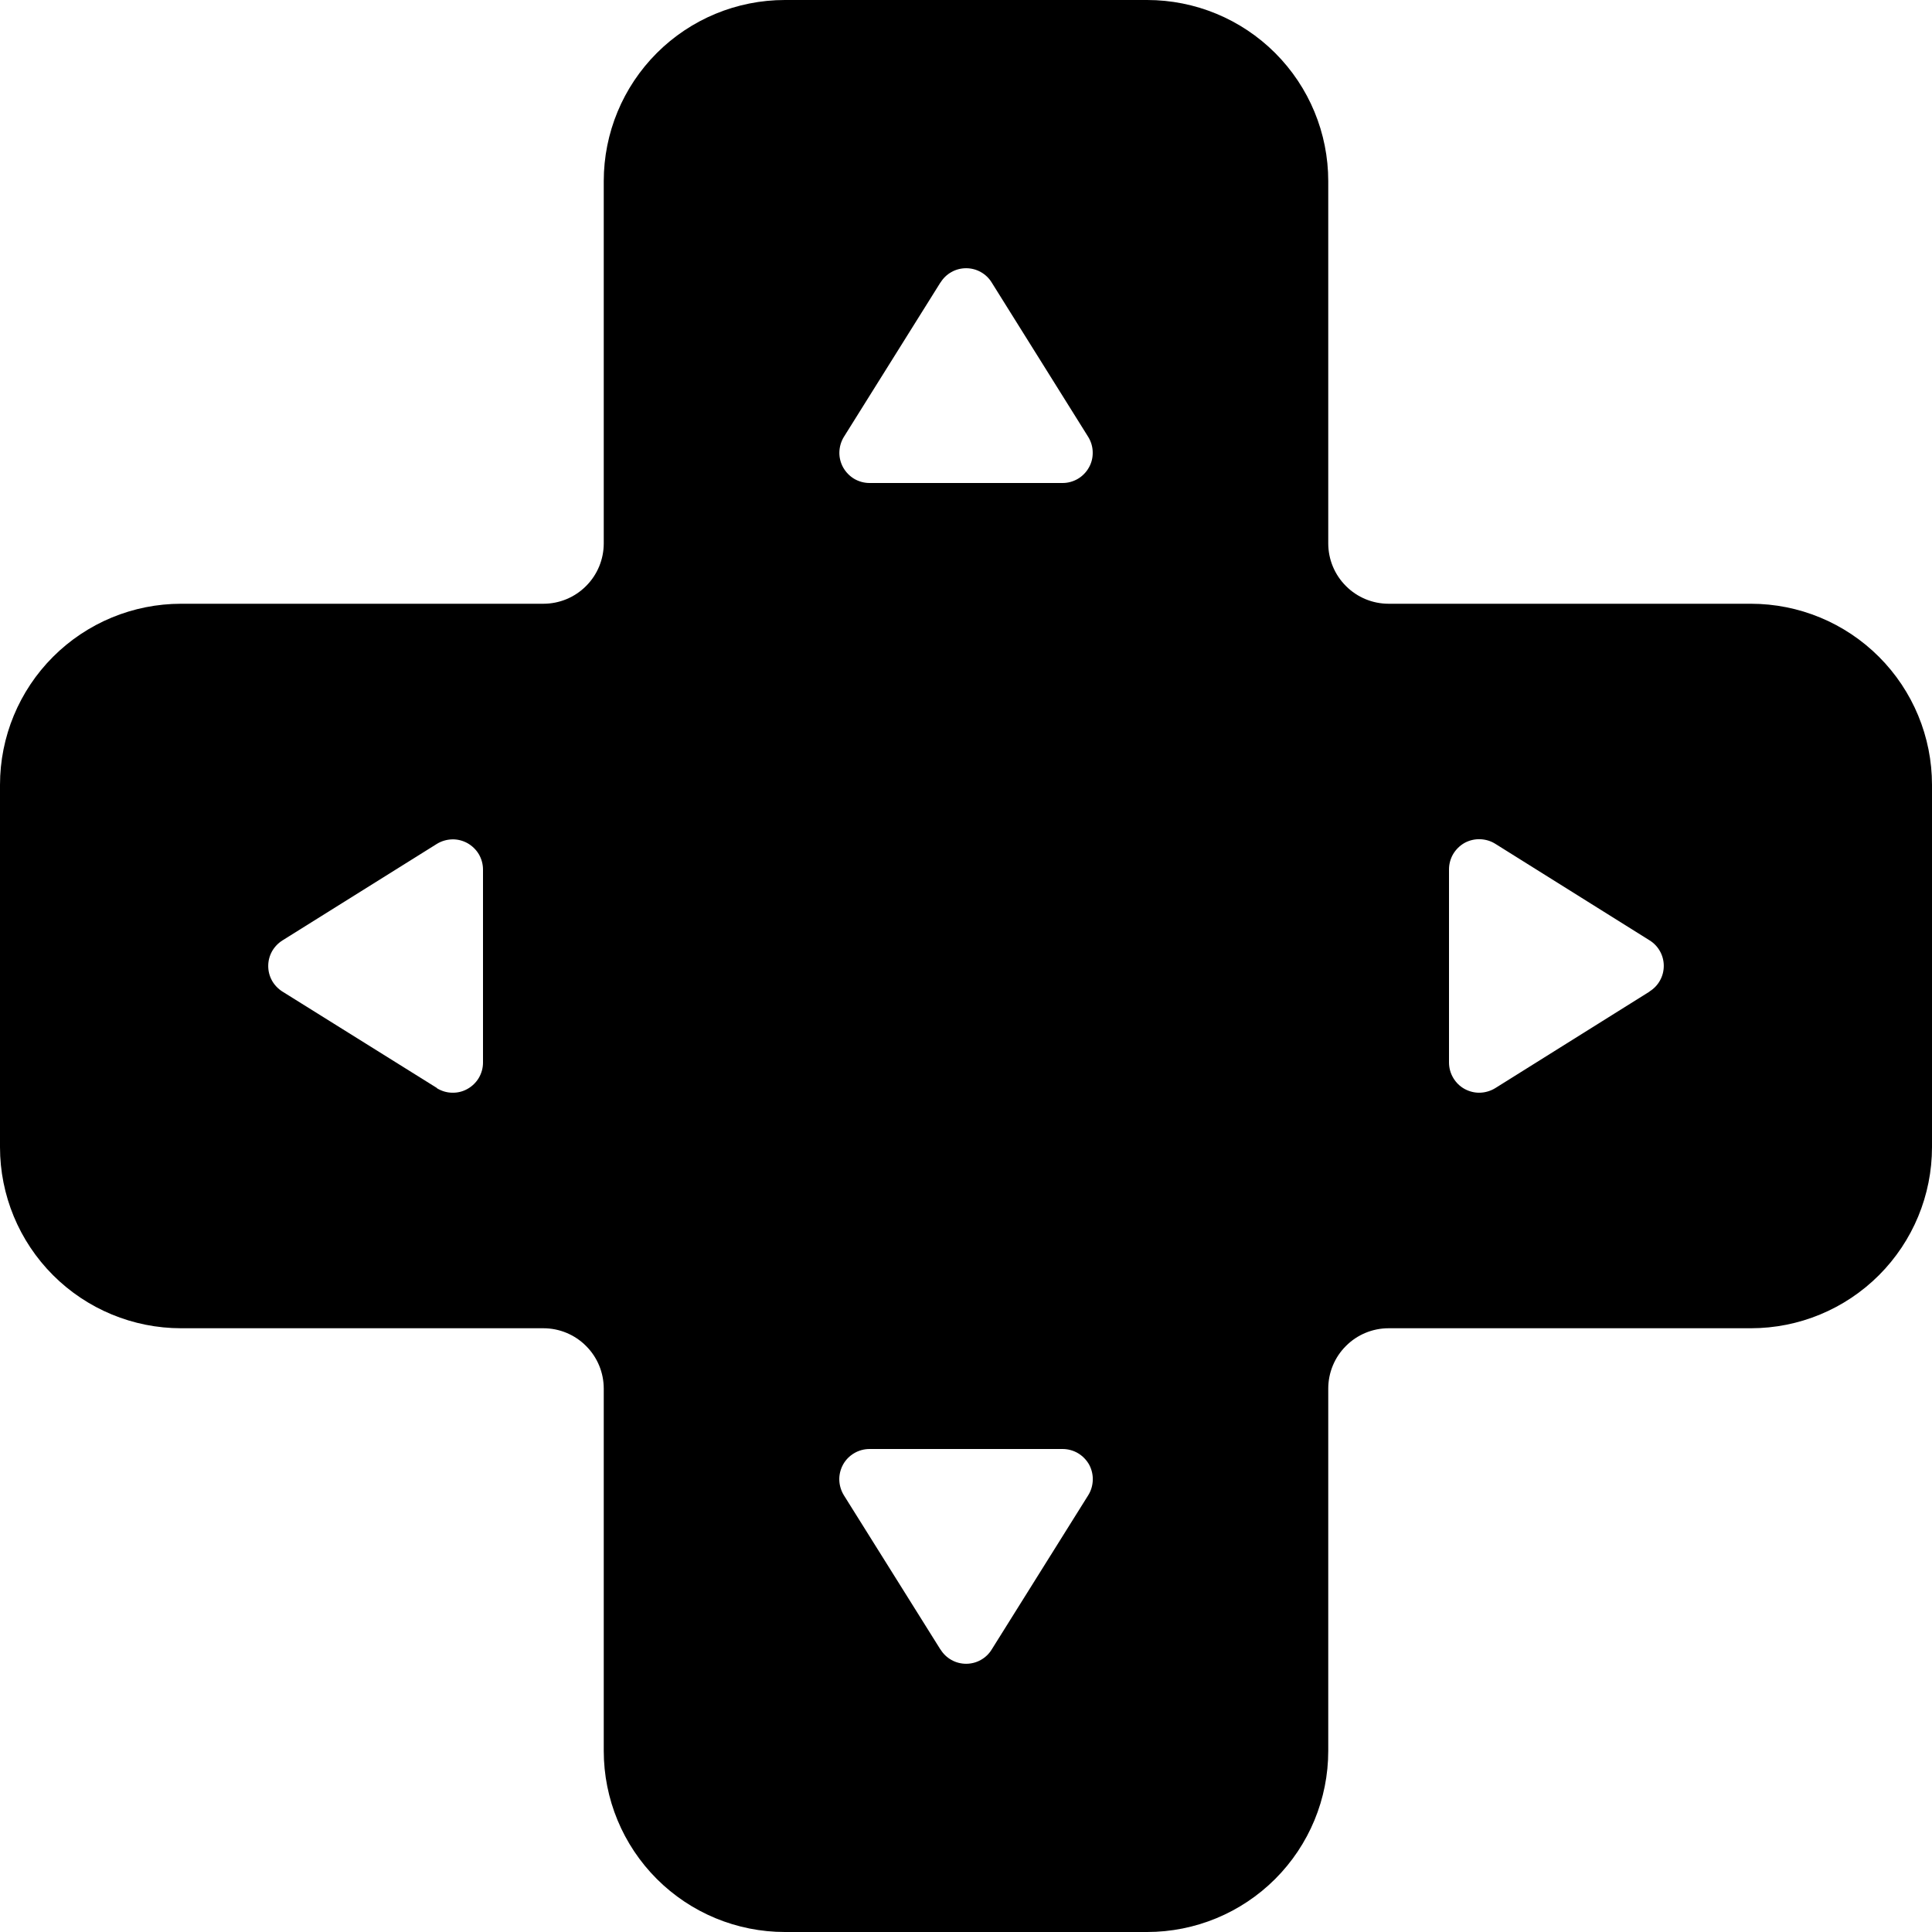 <svg width="24" height="24" viewBox="0 0 24 24" fill="none" xmlns="http://www.w3.org/2000/svg">
<g clip-path="url(#clip0_2_8013)">
<path fill-rule="evenodd" clip-rule="evenodd" d="M9.75 0C9.153 0 8.581 0.237 8.159 0.659C7.737 1.081 7.5 1.653 7.5 2.25V6.75C7.5 6.949 7.421 7.14 7.28 7.28C7.14 7.421 6.949 7.5 6.75 7.5H2.25C1.653 7.5 1.081 7.737 0.659 8.159C0.237 8.581 0 9.153 0 9.75L0 14.25C0 14.847 0.237 15.419 0.659 15.841C1.081 16.263 1.653 16.5 2.25 16.5H6.75C6.949 16.5 7.14 16.579 7.28 16.72C7.421 16.86 7.5 17.051 7.5 17.25V21.75C7.5 22.347 7.737 22.919 8.159 23.341C8.581 23.763 9.153 24 9.75 24H14.25C14.847 24 15.419 23.763 15.841 23.341C16.263 22.919 16.5 22.347 16.5 21.75V17.25C16.5 17.051 16.579 16.86 16.72 16.72C16.86 16.579 17.051 16.5 17.25 16.5H21.75C22.347 16.5 22.919 16.263 23.341 15.841C23.763 15.419 24 14.847 24 14.25V9.75C24 9.153 23.763 8.581 23.341 8.159C22.919 7.737 22.347 7.5 21.75 7.5H17.25C17.051 7.5 16.86 7.421 16.72 7.28C16.579 7.14 16.5 6.949 16.5 6.75V2.25C16.5 1.653 16.263 1.081 15.841 0.659C15.419 0.237 14.847 0 14.25 0L9.75 0ZM11.682 3.51L10.483 5.427C10.448 5.484 10.429 5.549 10.427 5.616C10.425 5.683 10.442 5.749 10.474 5.807C10.507 5.865 10.554 5.914 10.611 5.948C10.669 5.982 10.735 6 10.802 6H13.2C13.267 6 13.332 5.982 13.39 5.948C13.447 5.914 13.495 5.865 13.527 5.807C13.56 5.749 13.576 5.683 13.574 5.616C13.573 5.549 13.553 5.484 13.518 5.427L12.319 3.509C12.286 3.455 12.239 3.41 12.183 3.379C12.128 3.348 12.065 3.332 12.002 3.332C11.938 3.332 11.875 3.348 11.82 3.379C11.764 3.41 11.717 3.455 11.684 3.509L11.682 3.51ZM11.682 20.49L10.483 18.575C10.448 18.518 10.428 18.452 10.426 18.385C10.424 18.318 10.441 18.252 10.473 18.193C10.505 18.135 10.553 18.086 10.611 18.052C10.669 18.018 10.734 18 10.802 18H13.2C13.267 18 13.333 18.018 13.391 18.052C13.448 18.086 13.496 18.135 13.529 18.193C13.561 18.252 13.577 18.318 13.575 18.385C13.573 18.452 13.554 18.518 13.518 18.575L12.319 20.491C12.286 20.545 12.239 20.59 12.183 20.621C12.128 20.652 12.065 20.668 12.002 20.668C11.938 20.668 11.875 20.652 11.82 20.621C11.764 20.59 11.717 20.545 11.684 20.491L11.682 20.49ZM5.427 13.515L3.509 12.318C3.455 12.284 3.41 12.237 3.379 12.182C3.348 12.126 3.332 12.064 3.332 12C3.332 11.936 3.348 11.874 3.379 11.818C3.41 11.763 3.455 11.716 3.509 11.682L5.427 10.483C5.484 10.448 5.549 10.429 5.616 10.427C5.683 10.425 5.749 10.442 5.807 10.474C5.865 10.507 5.914 10.554 5.948 10.611C5.982 10.669 6 10.735 6 10.802V13.2C6 13.267 5.982 13.332 5.948 13.39C5.914 13.447 5.865 13.495 5.807 13.527C5.749 13.56 5.683 13.576 5.616 13.574C5.549 13.573 5.484 13.553 5.427 13.518V13.515ZM20.491 12.318L18.575 13.517C18.518 13.552 18.452 13.572 18.385 13.574C18.318 13.576 18.252 13.559 18.193 13.527C18.135 13.495 18.086 13.447 18.052 13.389C18.018 13.331 18 13.266 18 13.198V10.8C18 10.733 18.018 10.667 18.052 10.609C18.086 10.552 18.135 10.504 18.193 10.471C18.252 10.439 18.318 10.423 18.385 10.425C18.452 10.427 18.518 10.446 18.575 10.482L20.491 11.681C20.545 11.714 20.59 11.761 20.621 11.817C20.652 11.872 20.668 11.935 20.668 11.998C20.668 12.062 20.652 12.125 20.621 12.18C20.59 12.236 20.545 12.283 20.491 12.316V12.318Z" fill="black"/>
</g>
<defs>
<clipPath id="clip0_2_8013">
<rect width="24" height="24" fill="white"/>
</clipPath>
</defs>
</svg>
